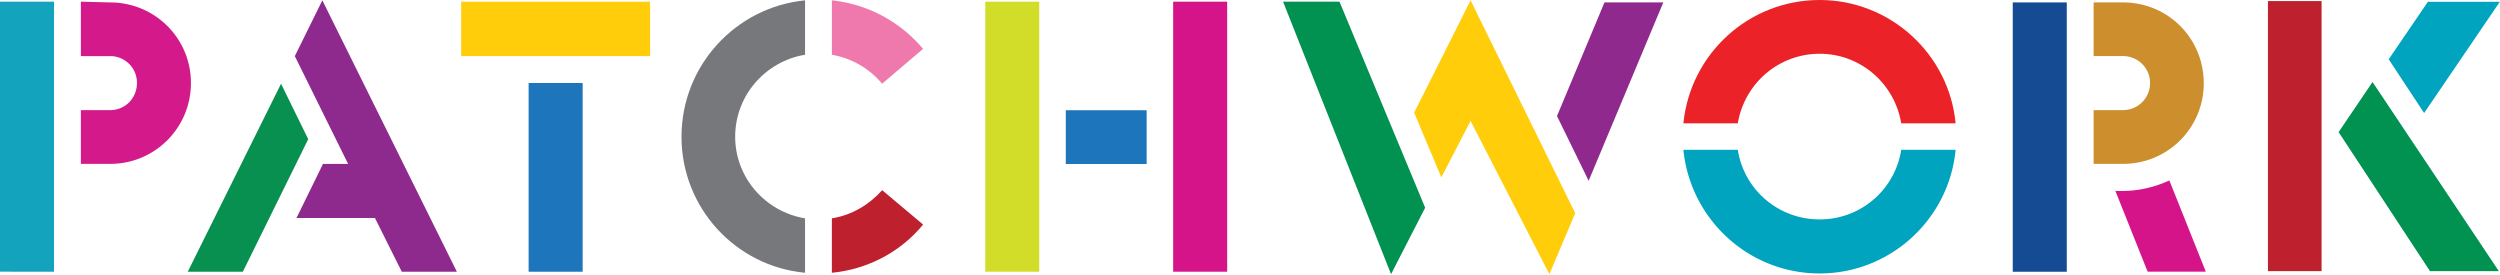 <svg width="300" height="33" viewBox="0 0 300 33" xmlns="http://www.w3.org/2000/svg"><g fill="none" fill-rule="evenodd"><path d="M22.913 9.96c0-5.376-4.336-9.67-9.705-9.67L9.705.2v6.532h3.51a3.2 3.2 0 0 1 3.22 3.22c0 1.82-1.4 3.263-3.22 3.263h-3.51v6.45h3.51c5.37.006 9.698-4.33 9.698-9.705" fill="#D41A8A"/><path d="M0 .2h6.483v32.404H0V.2z" fill="#14A3BD"/><path d="M33.725 10.047L22.53 32.61h6.61l7.848-15.91-3.262-6.65v-.003z" fill="#089050"/><path d="M38.758 19.67l-3.18 6.49h9.415l3.222 6.45h6.61L38.68.04l-3.302 6.698 6.396 12.933H38.758z" fill="#8E2A8D"/><path d="M63.436 9.96h6.483v22.65h-6.485V9.96z" fill="#1D76BB"/><path d="M55.342.2h22.67v6.532h-22.67V.2z" fill="#FFCD0A"/><path d="M99.826 26.2v6.532c4.375-.417 8.302-2.558 10.946-5.786l-4.913-4.127c-1.54 1.73-3.646 3.01-6.035 3.38" fill="#BE202E"/><path d="M99.826.04v6.53a10.083 10.083 0 0 1 6.026 3.477l4.913-4.18A16.507 16.507 0 0 0 99.825.04" fill="#EF79AD"/><path d="M81.78 16.41c0 8.516 6.482 15.543 14.824 16.322v-6.53c-4.752-.786-8.383-4.88-8.383-9.793 0-4.96 3.64-9.055 8.385-9.84V.04C88.262.866 81.78 7.893 81.78 16.41" fill="#77787C"/><path d="M140.78.2h6.482v32.404h-6.483V.2z" fill="#D5148A"/><path d="M118.228.2h6.483v32.404h-6.48V.2h-.002z" fill="#D1DD28"/><path d="M127.893 13.228h9.704v6.45h-9.704v-6.45z" fill="#1D76BB"/><path d="M186.84 13.926l3.798 7.772 8.96-21.41h-7.06l-5.7 13.638h.002z" fill="#90298D"/><path d="M176.47 14.51l9.456 18.39 3.1-7.316L176.47.04l-6.772 13.477 3.262 7.765 3.51-6.772z" fill="#FFCD0A"/><path d="M153.966.2l12.96 32.7 4.094-7.974L160.738.2h-6.772z" fill="#019150"/><path d="M218.362 0c-8.543 0-15.53 6.49-16.355 14.8h6.53c.785-4.753 4.872-8.35 9.825-8.35 4.913 0 9 3.597 9.786 8.35h6.523C233.895 6.49 226.828 0 218.364 0" fill="#EB2227"/><path d="M218.362 26.33c-4.953 0-9.08-3.558-9.825-8.357h-6.53c.825 8.31 7.805 14.84 16.355 14.84 8.51 0 15.53-6.53 16.31-14.84h-6.524a9.875 9.875 0 0 1-9.786 8.356" fill="#00A4BF"/><path d="M253.84 22.9l3.878 9.704h6.98l-4.376-10.953a13.624 13.624 0 0 1-6.483 1.25" fill="#D5148A"/><path d="M264.45 10c0-5.416-4.296-9.71-9.705-9.71h-3.51v6.44h3.51c1.82 0 3.262 1.45 3.262 3.22a3.24 3.24 0 0 1-3.262 3.263h-3.51v6.45h3.51A9.65 9.65 0 0 0 264.45 10" fill="#CD8E2D"/><path d="M241.53.29h6.483v32.32h-6.483V.29z" fill="#144B93"/><g><path d="M286.644 7.114l4.25 6.45L299.98.214h-8.63l-4.706 6.9z" fill="#00A4BF"/><path d="M272.148.128h6.443v32.41h-6.44V.128h-.002z" fill="#BE202E"/><path d="M280.65 15.832l-.08.047h.08l10.947 16.656h8.262L284.703 9.84l-4.054 5.992z" fill="#019150"/></g></g></svg>
